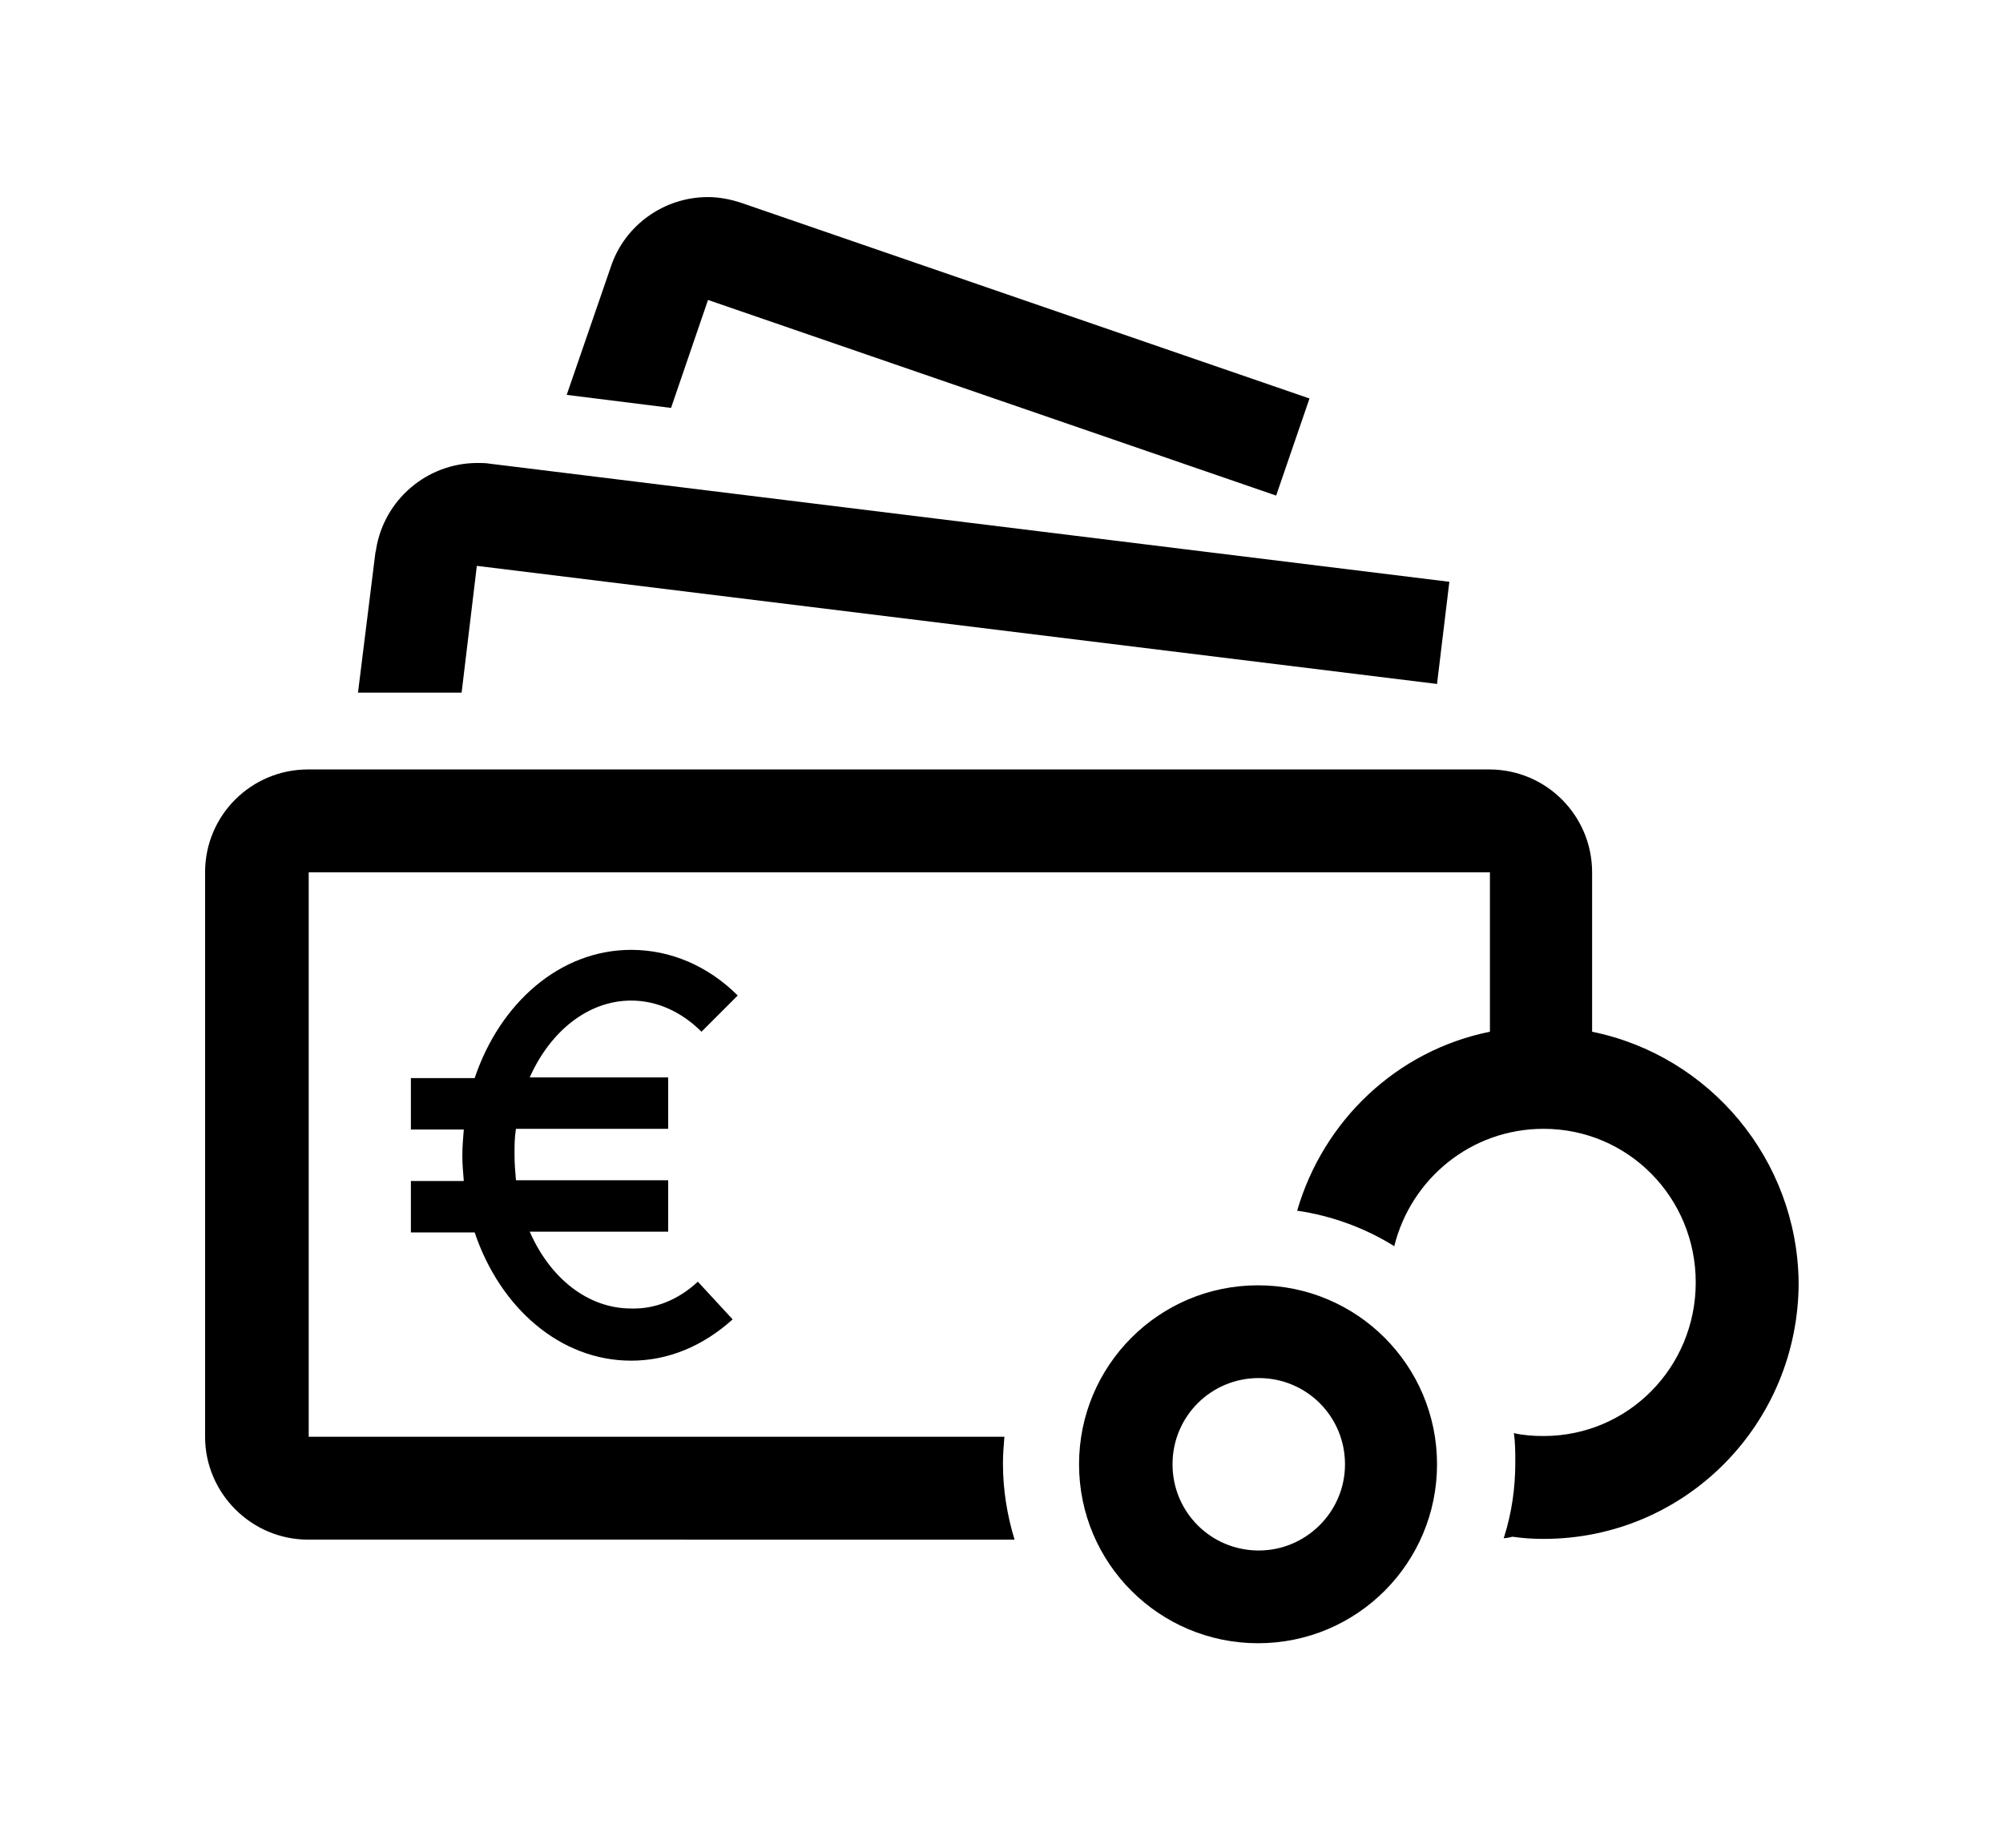 <?xml version="1.0" encoding="utf-8"?>
<!-- Generator: Adobe Illustrator 22.1.0, SVG Export Plug-In . SVG Version: 6.00 Build 0)  -->
<svg version="1.1" id="ERGO_x5F_Icons" xmlns="http://www.w3.org/2000/svg" xmlns:xlink="http://www.w3.org/1999/xlink" x="0px"
	 y="0px" viewBox="0 0 276.4 255.1" style="enable-background:new 0 0 276.4 255.1;" xml:space="preserve">
<path d="M96.3,176.9l4.8,5.2c-4.1,3.7-8.9,5.7-14,5.7c-9.8,0-18.1-7.3-21.6-17.7h-8.8V163H64c-0.1-1.2-0.2-2.3-0.2-3.5
	c0-1.2,0.1-2.4,0.2-3.6h-7.3v-7.1h8.8c3.5-10.4,11.8-17.7,21.6-17.7c5.4,0,10.6,2.2,14.7,6.3l-5,5c-2.8-2.8-6.2-4.3-9.7-4.3
	c-6,0-11.2,4.3-14,10.6h19.1v7.1h-21c-0.2,1.2-0.2,2.3-0.2,3.6c0,1.2,0.1,2.4,0.2,3.5h21v7.1H73.1c2.8,6.4,8,10.6,14,10.6
	C90.4,180.7,93.6,179.4,96.3,176.9z M65.8,78.1C65.8,78.1,65.8,78.1,65.8,78.1C65.8,78.1,65.8,78.1,65.8,78.1l132.5,16.3l1.7-14.1
	L67.6,64c-0.6-0.1-1.2-0.1-1.7-0.1c-7,0-12.9,5.1-14,11.9c0,0.2-0.1,0.4-0.1,0.5l-2.4,19.3h14.3L65.8,78.1z M97.7,41.4
	C97.7,41.4,97.7,41.4,97.7,41.4C97.7,41.4,97.7,41.4,97.7,41.4l78.4,27l4.6-13.4l-78.4-27c-1.5-0.5-3.1-0.8-4.6-0.8
	c-6.1,0-11.5,3.9-13.4,9.6l-6.1,17.7l14.4,1.8L97.7,41.4z M219.7,142.4c0,0,0-22,0-22c0-7.8-6.3-14.2-14.2-14.2h-163
	c-7.8,0-14.2,6.3-14.2,14.2v77.9c0,7.8,6.4,14.2,14.2,14.2H140c-1-3.3-1.6-6.8-1.6-10.5c0-1.2,0.1-2.5,0.2-3.7h-96c0,0,0,0,0,0
	v-77.9c0,0,0,0,0,0h163c0,0,0,22,0,22c-12.9,2.6-23,12.3-26.6,24.7c4.8,0.7,9.4,2.4,13.4,4.9c2.3-9.3,10.6-16.2,20.6-16.2
	c11.7,0,21,9.5,21,21.2c0,11.7-9.3,21.2-21,21.2c-1.4,0-2.8-0.1-4.1-0.4c0.2,1.3,0.2,2.7,0.2,4.1c0,3.5-0.5,6.9-1.5,10.1
	c0,0.1-0.1,0.2-0.1,0.3c0.4,0,0.8-0.1,1.2-0.2c1.4,0.2,2.8,0.3,4.3,0.3c19.6,0,35.2-15.9,35.2-35.4C248,160,235.9,145.7,219.7,142.4
	z M198.3,202.1c0,13.6-11,24.7-24.7,24.7c-13.6,0-24.7-11-24.7-24.7c0-13.6,11-24.7,24.7-24.7C187.3,177.4,198.3,188.5,198.3,202.1z
	 M185.6,202.1c0-6.6-5.3-11.9-11.9-11.9c-6.6,0-11.9,5.3-11.9,11.9c0,6.6,5.3,11.9,11.9,11.9C180.2,214,185.6,208.7,185.6,202.1z"/>
</svg>
